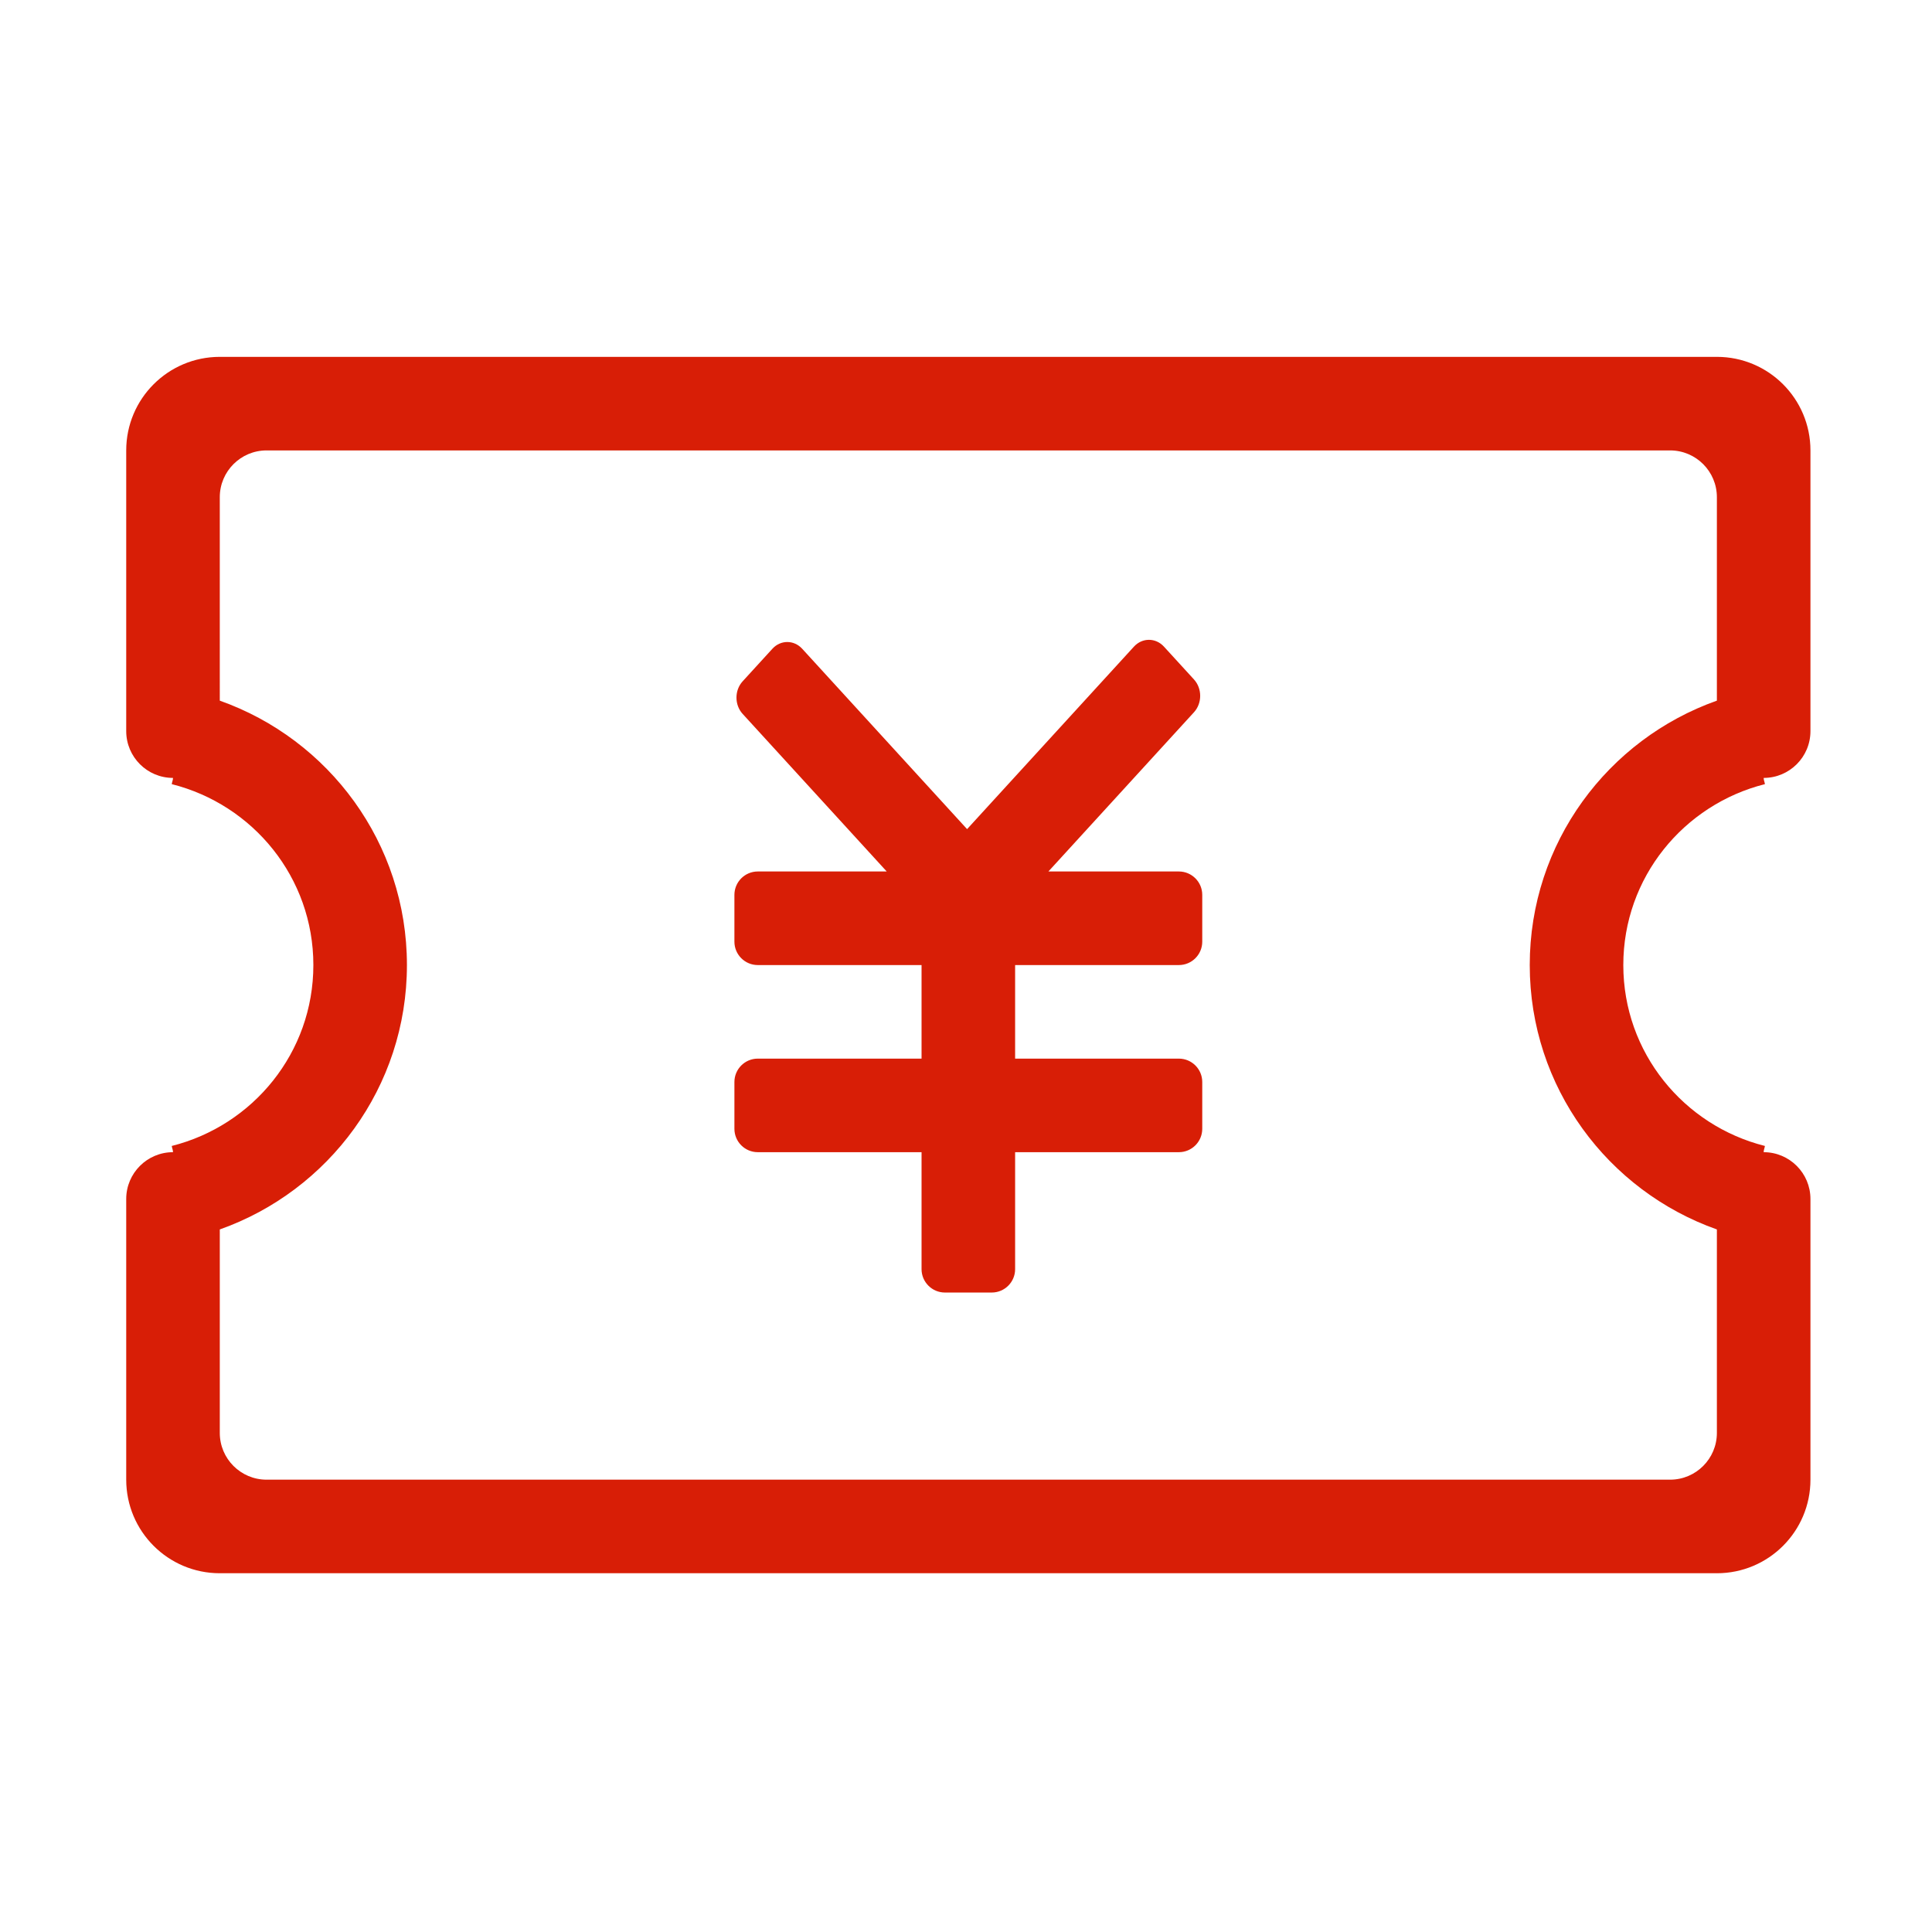 <?xml version="1.0" standalone="no"?><!DOCTYPE svg PUBLIC "-//W3C//DTD SVG 1.1//EN" "http://www.w3.org/Graphics/SVG/1.1/DTD/svg11.dtd"><svg t="1597343508662" class="icon" viewBox="0 0 1024 1024" version="1.1" xmlns="http://www.w3.org/2000/svg" p-id="1820" xmlns:xlink="http://www.w3.org/1999/xlink" width="200" height="200"><defs><style type="text/css"></style></defs><path d="M909.982 833.85h-793.49c-27.39 0-49.593-22.202-49.593-49.592V635.477c0.005-13.693 11.105-24.791 24.796-24.797 0-1.172-0.51-2.172-0.666-3.299 43.048-10.824 75.057-49.475 75.057-95.881 0-46.418-32.008-85.064-75.057-95.888 0.157-1.127 0.666-2.133 0.666-3.3-13.692 0-24.796-11.102-24.796-24.796V238.73c0-27.39 22.202-49.588 49.593-49.588h793.49c27.39 0 49.593 22.197 49.593 49.588v148.784c0 13.695-11.098 24.798-24.796 24.798 0 1.167 0.51 2.172 0.671 3.299-43.053 10.824-75.062 49.476-75.062 95.888 0 46.405 32.008 85.057 75.057 95.881-0.156 1.127-0.666 2.128-0.666 3.3 13.693 0 24.79 11.104 24.796 24.796v148.781c0 27.39-22.203 49.593-49.593 49.593z m0-182.219c-57.746-20.449-99.188-75.386-99.188-140.131 0-64.752 41.441-119.69 99.188-140.14V263.527c0-13.693-11.105-24.796-24.797-24.796H141.288c-13.693 0-24.796 11.103-24.796 24.796V371.36c57.745 20.449 99.187 75.386 99.187 140.139 0 64.745-41.44 119.683-99.187 140.131v107.835c0 13.693 11.103 24.792 24.796 24.792h743.897c13.693 0 24.797-11.1 24.797-24.792V651.631z m-285.162-40.95h-86.785v61.995c0 6.844-5.548 12.394-12.397 12.394H500.84c-6.85 0-12.399-5.55-12.399-12.394V610.68h-86.79c-6.848 0-12.397-5.544-12.397-12.393v-24.802c0-6.844 5.549-12.393 12.398-12.393h86.79V511.5h-86.79c-6.85 0-12.398-5.555-12.398-12.399v-24.797c0-6.849 5.549-12.403 12.398-12.403h68.331l-76.371-83.528c-4.358-4.766-4.358-12.492 0-17.257l15.78-17.267c4.354-4.76 11.418-4.76 15.783 0l87.405 95.604 88.436-96.725c4.393-4.81 11.512-4.81 15.905 0l15.904 17.389c4.397 4.81 4.397 12.599 0 17.404l-77.15 84.381h69.145c6.854 0 12.398 5.555 12.398 12.403V499.1c0 6.844-5.544 12.399-12.398 12.399h-86.785v49.592h86.785c6.854 0 12.398 5.55 12.398 12.393v24.802c-0.001 6.85-5.55 12.394-12.4 12.394z m0 0" fill="#d81e06" p-id="1821"></path></svg>